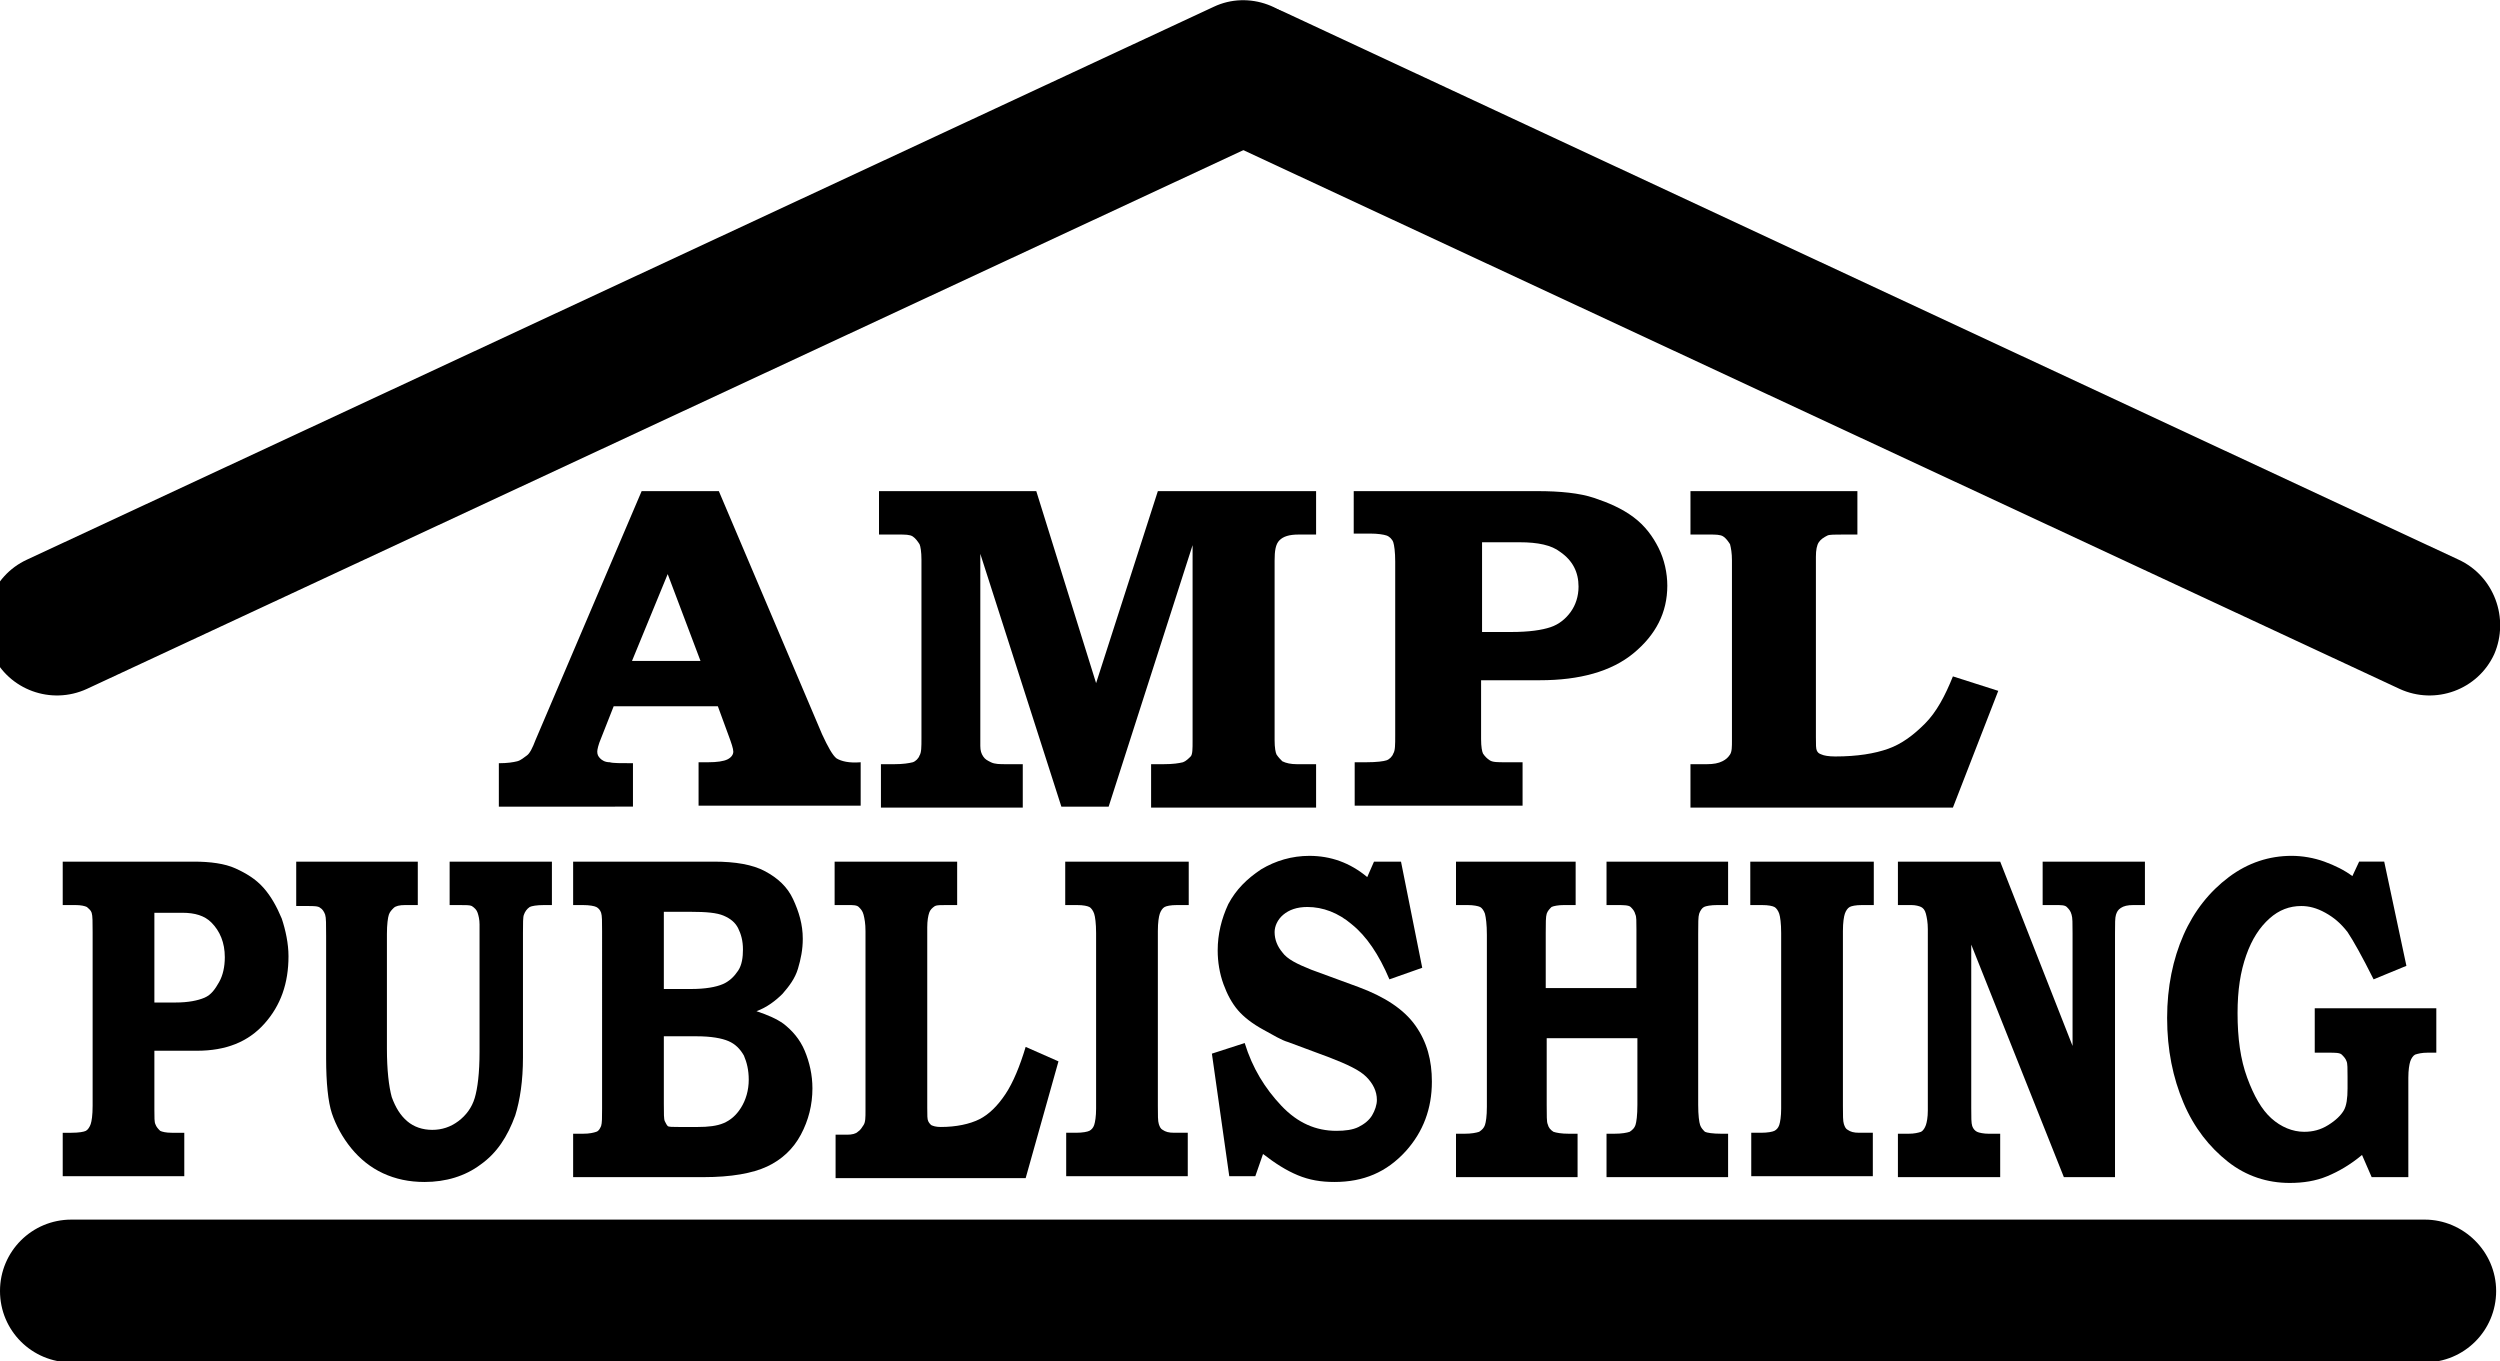 <?xml version="1.0" encoding="utf-8"?>
<!-- Generator: Adobe Illustrator 19.0.0, SVG Export Plug-In . SVG Version: 6.00 Build 0)  -->
<svg version="1.1" id="Layer_1" xmlns="http://www.w3.org/2000/svg" xmlns:xlink="http://www.w3.org/1999/xlink" x="0px" y="0px"
	 viewBox="0 0 259.1 141.1" style="enable-background:new 0 0 259.1 141.1;" xml:space="preserve">
<g id="XMLID_30_">
	<path id="XMLID_31_" d="M66.5,50.9h8l10.7,25.2c0.6,1.3,1.1,2.2,1.5,2.5c0.5,0.3,1.3,0.5,2.5,0.4v4.5H72.4v-4.5l1,0
		c0.9,0,1.6-0.1,2-0.3c0.4-0.2,0.6-0.5,0.6-0.8c0-0.3-0.2-0.9-0.5-1.7l-1.1-3H63.6l-1.3,3.3c-0.3,0.7-0.4,1.2-0.4,1.4
		c0,0.3,0.1,0.5,0.3,0.7s0.5,0.4,1,0.4c0.3,0.1,1.1,0.1,2.4,0.1v4.5H51.7v-4.5c0.9,0,1.5-0.1,1.9-0.2c0.4-0.1,0.7-0.4,1-0.6
		s0.6-0.8,0.9-1.6L66.5,50.9z M65.5,68.5h7.1l-3.4-9L65.5,68.5z"/>
	<path id="XMLID_34_" d="M91.3,50.9h16.1l6.2,19.9l6.4-19.9h16.4v4.5h-1.8c-1,0-1.6,0.2-2,0.6s-0.5,1.1-0.5,2.1v18.6
		c0,0.8,0.1,1.3,0.2,1.5c0.2,0.3,0.4,0.5,0.6,0.7c0.4,0.2,0.9,0.3,1.5,0.3h2v4.5h-17.1v-4.5h1.3c1,0,1.6-0.1,2-0.2
		c0.3-0.1,0.6-0.4,0.8-0.6s0.2-0.8,0.2-1.6V56.5l-8.7,27.1H110l-8.4-26.2v19.9c0,0.5,0.1,0.8,0.3,1.1c0.2,0.3,0.4,0.4,0.8,0.6
		s0.9,0.2,1.6,0.2h1.7v4.5H91.3v-4.5h1.4c0.9,0,1.5-0.1,1.9-0.2c0.3-0.1,0.6-0.4,0.7-0.7c0.2-0.3,0.2-0.9,0.2-1.8V58
		c0-0.8-0.1-1.4-0.2-1.6c-0.2-0.3-0.4-0.6-0.7-0.8c-0.3-0.2-0.8-0.2-1.5-0.2h-2V50.9z"/>
	<path id="XMLID_36_" d="M140.5,50.9h18.8c2.4,0,4.4,0.2,5.9,0.7s2.9,1.1,4.1,2s2,2,2.6,3.2c0.6,1.2,0.9,2.6,0.9,3.9
		c0,2.8-1.2,5.1-3.5,7s-5.6,2.8-9.7,2.8h-6.1v6.1c0,0.8,0.1,1.3,0.2,1.5c0.2,0.3,0.4,0.5,0.7,0.7s0.8,0.2,1.6,0.2h1.8v4.5h-17.4
		v-4.5h1.2c1.1,0,1.8-0.1,2.1-0.2c0.3-0.1,0.6-0.4,0.7-0.7c0.2-0.3,0.2-0.9,0.2-1.9v-18c0-1-0.1-1.7-0.2-2c-0.1-0.3-0.4-0.6-0.7-0.7
		c-0.3-0.1-0.9-0.2-1.7-0.2h-1.7V50.9z M153.6,56.2v9.3h3c1.9,0,3.2-0.2,4.1-0.5s1.6-0.9,2.1-1.6c0.5-0.7,0.8-1.6,0.8-2.6
		c0-1.5-0.6-2.7-1.9-3.6c-0.9-0.7-2.3-1-4.2-1H153.6z"/>
	<path id="XMLID_39_" d="M175.1,50.9h17.4v4.5H191c-0.8,0-1.4,0-1.6,0.1c-0.4,0.2-0.7,0.4-0.9,0.7s-0.3,0.8-0.3,1.5v18.7
		c0,0.8,0,1.2,0.1,1.4s0.2,0.3,0.5,0.4c0.2,0.1,0.7,0.2,1.4,0.2c2.3,0,4.1-0.3,5.5-0.8s2.6-1.4,3.8-2.6s2.1-2.9,2.9-4.9l4.7,1.5
		l-4.7,12.1h-27.2v-4.5h1.7c0.7,0,1.2-0.1,1.6-0.3s0.6-0.4,0.8-0.7c0.2-0.3,0.2-0.8,0.2-1.5V58.1c0-0.8-0.1-1.3-0.2-1.7
		c-0.2-0.3-0.4-0.6-0.7-0.8c-0.3-0.2-0.8-0.2-1.5-0.2h-1.9V50.9z"/>
</g>
<g id="XMLID_6_">
	<path id="XMLID_7_" d="M6.5,89.3h13.6c1.7,0,3.2,0.2,4.3,0.7s2.1,1.1,2.9,2c0.8,0.9,1.4,2,1.9,3.2c0.4,1.2,0.7,2.6,0.7,3.9
		c0,2.8-0.8,5.1-2.5,7c-1.7,1.9-4,2.8-7,2.8H16v6.1c0,0.8,0,1.3,0.1,1.5c0.1,0.3,0.3,0.5,0.5,0.7c0.2,0.1,0.6,0.2,1.2,0.2h1.3v4.5
		H6.5v-4.5h0.9c0.8,0,1.3-0.1,1.5-0.2c0.2-0.1,0.4-0.4,0.5-0.7s0.2-0.9,0.2-1.9v-18c0-1,0-1.7-0.1-2S9.2,94.2,9,94
		c-0.2-0.1-0.6-0.2-1.2-0.2H6.5V89.3z M16,94.6v9.3h2.2c1.3,0,2.3-0.2,3-0.5s1.1-0.9,1.5-1.6c0.4-0.7,0.6-1.6,0.6-2.6
		c0-1.5-0.5-2.7-1.4-3.6c-0.7-0.7-1.7-1-3-1H16z"/>
	<path id="XMLID_10_" d="M30.7,89.3h12.6v4.5H42c-0.6,0-1,0.1-1.2,0.3s-0.4,0.4-0.5,0.7s-0.2,1-0.2,2v11.9c0,2.2,0.2,3.9,0.5,5
		c0.4,1.1,0.9,1.9,1.6,2.5c0.7,0.6,1.6,0.9,2.6,0.9c1,0,1.9-0.3,2.7-0.9c0.8-0.6,1.4-1.4,1.7-2.4s0.5-2.6,0.5-4.8V95.8
		c0-0.5-0.1-0.9-0.2-1.2c-0.1-0.3-0.3-0.5-0.6-0.7c-0.2-0.1-0.6-0.1-1.3-0.1h-1v-4.5h10.6v4.5h-0.8c-0.8,0-1.3,0.1-1.5,0.2
		c-0.3,0.2-0.5,0.5-0.6,0.8c-0.1,0.2-0.1,0.9-0.1,1.9v12.9c0,2.4-0.3,4.4-0.8,6c-0.8,2.2-1.9,3.9-3.6,5.1c-1.6,1.2-3.6,1.8-5.8,1.8
		c-1.6,0-3-0.3-4.3-0.9c-1.3-0.6-2.4-1.5-3.3-2.6s-1.6-2.4-2-3.6s-0.6-3.2-0.6-5.7V97c0-1.2,0-1.9-0.1-2.2c-0.1-0.3-0.3-0.6-0.5-0.7
		c-0.2-0.2-0.7-0.2-1.3-0.2h-1.2V89.3z"/>
	<path id="XMLID_12_" d="M59.4,93.8v-4.5H74c2.2,0,4,0.3,5.3,1c1.3,0.7,2.3,1.6,2.9,2.9s1,2.6,1,4.1c0,1.1-0.2,2.1-0.5,3.1
		s-0.9,1.8-1.6,2.6c-0.7,0.7-1.6,1.4-2.7,1.8c1.2,0.4,2.1,0.8,2.8,1.3c0.9,0.7,1.7,1.6,2.2,2.8s0.8,2.5,0.8,3.9
		c0,1.7-0.4,3.3-1.2,4.8c-0.8,1.5-2,2.6-3.5,3.3s-3.7,1.1-6.6,1.1H59.4v-4.5h1c0.7,0,1.1-0.1,1.4-0.2s0.4-0.4,0.5-0.6
		c0.1-0.3,0.1-0.9,0.1-1.8V96.5c0-1,0-1.6-0.1-1.9c-0.1-0.3-0.3-0.5-0.5-0.6s-0.7-0.2-1.4-0.2H59.4z M68.8,102.5h2.8
		c1.5,0,2.6-0.2,3.3-0.5s1.2-0.8,1.6-1.4s0.5-1.4,0.5-2.2c0-0.9-0.2-1.6-0.5-2.2c-0.3-0.6-0.8-1-1.5-1.3s-1.8-0.4-3.4-0.4h-2.8
		V102.5z M68.8,107.3v7.1c0,1,0,1.6,0.1,1.8c0.1,0.2,0.2,0.4,0.3,0.5s0.5,0.1,1.2,0.1h1.9c1.1,0,2-0.1,2.7-0.4
		c0.7-0.3,1.3-0.8,1.8-1.6c0.5-0.8,0.8-1.8,0.8-2.9c0-1-0.2-1.8-0.5-2.5c-0.4-0.7-0.9-1.2-1.6-1.5c-0.7-0.3-1.8-0.5-3.3-0.5H68.8z"
		/>
	<path id="XMLID_16_" d="M86.6,89.3h12.6v4.5h-1.1c-0.6,0-1,0-1.2,0.1c-0.3,0.2-0.5,0.4-0.6,0.7s-0.2,0.8-0.2,1.5v18.7
		c0,0.8,0,1.2,0.1,1.4s0.2,0.3,0.3,0.4c0.2,0.1,0.5,0.2,1,0.2c1.6,0,3-0.3,4-0.8s1.9-1.4,2.7-2.6s1.5-2.9,2.1-4.9l3.4,1.5l-3.4,12.1
		H86.6v-4.5h1.2c0.5,0,0.9-0.1,1.1-0.3c0.3-0.2,0.4-0.4,0.6-0.7s0.2-0.8,0.2-1.5V96.5c0-0.8-0.1-1.3-0.2-1.7s-0.3-0.6-0.5-0.8
		s-0.6-0.2-1.1-0.2h-1.4V89.3z"/>
	<path id="XMLID_18_" d="M110.6,89.3h12.6v4.5H122c-0.7,0-1.1,0.1-1.3,0.2s-0.4,0.4-0.5,0.7s-0.2,0.9-0.2,1.8v18.1
		c0,1,0,1.6,0.1,1.9c0.1,0.3,0.2,0.5,0.4,0.6c0.3,0.2,0.6,0.3,1.2,0.3h1.4v4.5h-12.6v-4.5h1c0.7,0,1.2-0.1,1.4-0.2s0.4-0.3,0.5-0.6
		c0.1-0.3,0.2-0.9,0.2-1.7V96.7c0-1-0.1-1.7-0.2-2c-0.1-0.3-0.3-0.6-0.5-0.7c-0.2-0.1-0.6-0.2-1.3-0.2h-1.2V89.3z"/>
	<path id="XMLID_20_" d="M145.2,89.3l2.2,11l-3.4,1.2c-1.1-2.6-2.4-4.5-3.9-5.7c-1.4-1.2-3-1.8-4.6-1.8c-1.1,0-1.9,0.3-2.5,0.8
		c-0.6,0.5-0.9,1.2-0.9,1.8c0,0.8,0.3,1.5,0.8,2.1c0.5,0.7,1.5,1.2,3,1.8l4.9,1.8c2.7,1,4.7,2.3,5.9,4c1.2,1.7,1.7,3.6,1.7,5.8
		c0,2.8-0.9,5.2-2.7,7.2c-2,2.2-4.4,3.2-7.4,3.2c-1.4,0-2.6-0.2-3.8-0.7s-2.3-1.2-3.6-2.2l-0.8,2.3h-2.7l-1.8-12.7l3.4-1.1
		c0.8,2.6,2.1,4.7,3.8,6.5s3.6,2.6,5.7,2.6c0.9,0,1.7-0.1,2.3-0.4c0.6-0.3,1.1-0.7,1.4-1.2c0.3-0.5,0.5-1.1,0.5-1.6
		c0-0.9-0.4-1.7-1.1-2.4c-0.7-0.7-2-1.3-3.8-2l-4.3-1.6c-0.7-0.2-1.5-0.7-2.6-1.3c-1.1-0.6-2-1.3-2.6-2c-0.6-0.7-1.1-1.6-1.5-2.7
		c-0.4-1.1-0.6-2.3-0.6-3.5c0-1.7,0.4-3.3,1.1-4.8c0.8-1.5,1.9-2.6,3.4-3.6c1.5-0.9,3.2-1.4,5-1.4c2.2,0,4.2,0.7,6,2.2l0.7-1.6
		H145.2z"/>
	<path id="XMLID_22_" d="M150.7,89.3h12.6v4.5h-1.2c-0.6,0-1.1,0.1-1.3,0.2c-0.2,0.2-0.4,0.4-0.5,0.7c-0.1,0.3-0.1,1-0.1,2v5.7h9.4
		v-6.1c0-0.8,0-1.3-0.1-1.5c-0.1-0.4-0.3-0.6-0.5-0.8s-0.8-0.2-1.5-0.2h-1v-4.5h12.6v4.5h-1.1c-0.7,0-1.2,0.1-1.4,0.2
		c-0.2,0.1-0.4,0.4-0.5,0.7c-0.1,0.3-0.1,1-0.1,2.1v17.7c0,1.1,0.1,1.8,0.2,2.1c0.1,0.3,0.3,0.5,0.5,0.7c0.2,0.1,0.8,0.2,1.7,0.2
		h0.7v4.5h-12.6v-4.5h0.8c0.8,0,1.3-0.1,1.6-0.2c0.3-0.2,0.5-0.4,0.6-0.7s0.2-1,0.2-2.1v-6.9h-9.4v6.9c0,1.1,0,1.8,0.1,2
		c0.1,0.4,0.3,0.6,0.6,0.8c0.3,0.1,0.8,0.2,1.6,0.2h0.9v4.5h-12.6v-4.5h0.9c0.7,0,1.2-0.1,1.5-0.2c0.3-0.2,0.5-0.4,0.6-0.7
		c0.1-0.3,0.2-0.9,0.2-1.9V96.9c0-1.1-0.1-1.8-0.2-2.2c-0.1-0.3-0.3-0.6-0.5-0.7s-0.7-0.2-1.3-0.2h-1.2V89.3z"/>
	<path id="XMLID_24_" d="M181.6,89.3h12.6v4.5H193c-0.7,0-1.1,0.1-1.3,0.2s-0.4,0.4-0.5,0.7s-0.2,0.9-0.2,1.8v18.1
		c0,1,0,1.6,0.1,1.9s0.2,0.5,0.4,0.6c0.3,0.2,0.6,0.3,1.2,0.3h1.4v4.5h-12.6v-4.5h1c0.7,0,1.2-0.1,1.4-0.2c0.2-0.1,0.4-0.3,0.5-0.6
		s0.2-0.9,0.2-1.7V96.7c0-1-0.1-1.7-0.2-2s-0.3-0.6-0.5-0.7c-0.2-0.1-0.6-0.2-1.3-0.2h-1.2V89.3z"/>
	<path id="XMLID_26_" d="M196.9,89.3h10.4l7.5,19.1V96.7c0-1,0-1.6-0.1-1.9c-0.1-0.4-0.3-0.6-0.5-0.8s-0.6-0.2-1.2-0.2h-1.3v-4.5
		h10.6v4.5h-1.2c-0.6,0-1,0.1-1.3,0.3c-0.3,0.2-0.4,0.4-0.5,0.7c-0.1,0.3-0.1,0.9-0.1,1.9V122h-5.3l-9.6-24.1v16.9
		c0,1,0,1.6,0.1,1.9s0.3,0.5,0.5,0.6s0.7,0.2,1.2,0.2h1.2v4.5h-10.6v-4.5h1.1c0.6,0,1-0.1,1.3-0.2c0.2-0.1,0.4-0.4,0.5-0.7
		c0.1-0.3,0.2-0.8,0.2-1.5V96.3c0-0.7-0.1-1.2-0.2-1.6s-0.3-0.6-0.5-0.7s-0.6-0.2-1-0.2h-1.4V89.3z"/>
	<path id="XMLID_28_" d="M239.9,104.5h12.6v4.6h-0.9c-0.6,0-1,0.1-1.3,0.2c-0.2,0.1-0.4,0.4-0.5,0.7c-0.1,0.3-0.2,0.9-0.2,1.7V122
		h-3.8l-1-2.3c-1.2,1-2.4,1.7-3.6,2.2c-1.2,0.5-2.5,0.7-3.9,0.7c-2.3,0-4.5-0.7-6.4-2.2s-3.5-3.5-4.6-6.1s-1.7-5.5-1.7-8.8
		c0-3.2,0.6-6.1,1.7-8.6s2.7-4.5,4.7-6s4.2-2.2,6.5-2.2c1.1,0,2.3,0.2,3.4,0.6s2.1,0.9,2.9,1.5l0.7-1.5h2.6l2.3,10.8l-3.4,1.4
		c-1.2-2.4-2.1-4-2.7-4.9c-0.7-0.9-1.4-1.5-2.3-2c-0.9-0.5-1.7-0.7-2.5-0.7c-1.2,0-2.3,0.4-3.3,1.3c-1,0.9-1.8,2.1-2.4,3.8
		s-0.9,3.6-0.9,6c0,2.6,0.3,4.8,1,6.7s1.5,3.3,2.5,4.2s2.2,1.4,3.4,1.4c0.9,0,1.7-0.2,2.5-0.7s1.3-1,1.6-1.5s0.4-1.3,0.4-2.3v-1.2
		c0-0.8,0-1.4-0.1-1.6c-0.1-0.3-0.3-0.5-0.5-0.7s-0.7-0.2-1.3-0.2h-1.5V104.5z"/>
</g>
<path id="XMLID_3_" d="M251.3,126.4H7.4c-4.1,0-7.4,3.3-7.4,7.4v0c0,4.1,3.3,7.4,7.4,7.4h243.9c4.1,0,7.4-3.3,7.4-7.4v0
	C258.7,129.7,255.3,126.4,251.3,126.4z"/>
<path id="XMLID_4_" d="M125.8,0.7L2.8,58c-3.7,1.7-5.3,6.1-3.6,9.8l0,0c1.7,3.7,6.1,5.3,9.8,3.6L132,14.1c3.7-1.7,5.3-6.1,3.6-9.8
	l0,0C133.8,0.6,129.4-1,125.8,0.7z"/>
<path id="XMLID_5_" d="M254.8,58L133,1.2c-3.7-1.7-8.1-0.1-9.8,3.6l0,0c-1.7,3.7-0.1,8.1,3.6,9.8l121.9,56.8
	c3.7,1.7,8.1,0.1,9.8-3.6v0C260.1,64.1,258.5,59.7,254.8,58z"/>
</svg>
